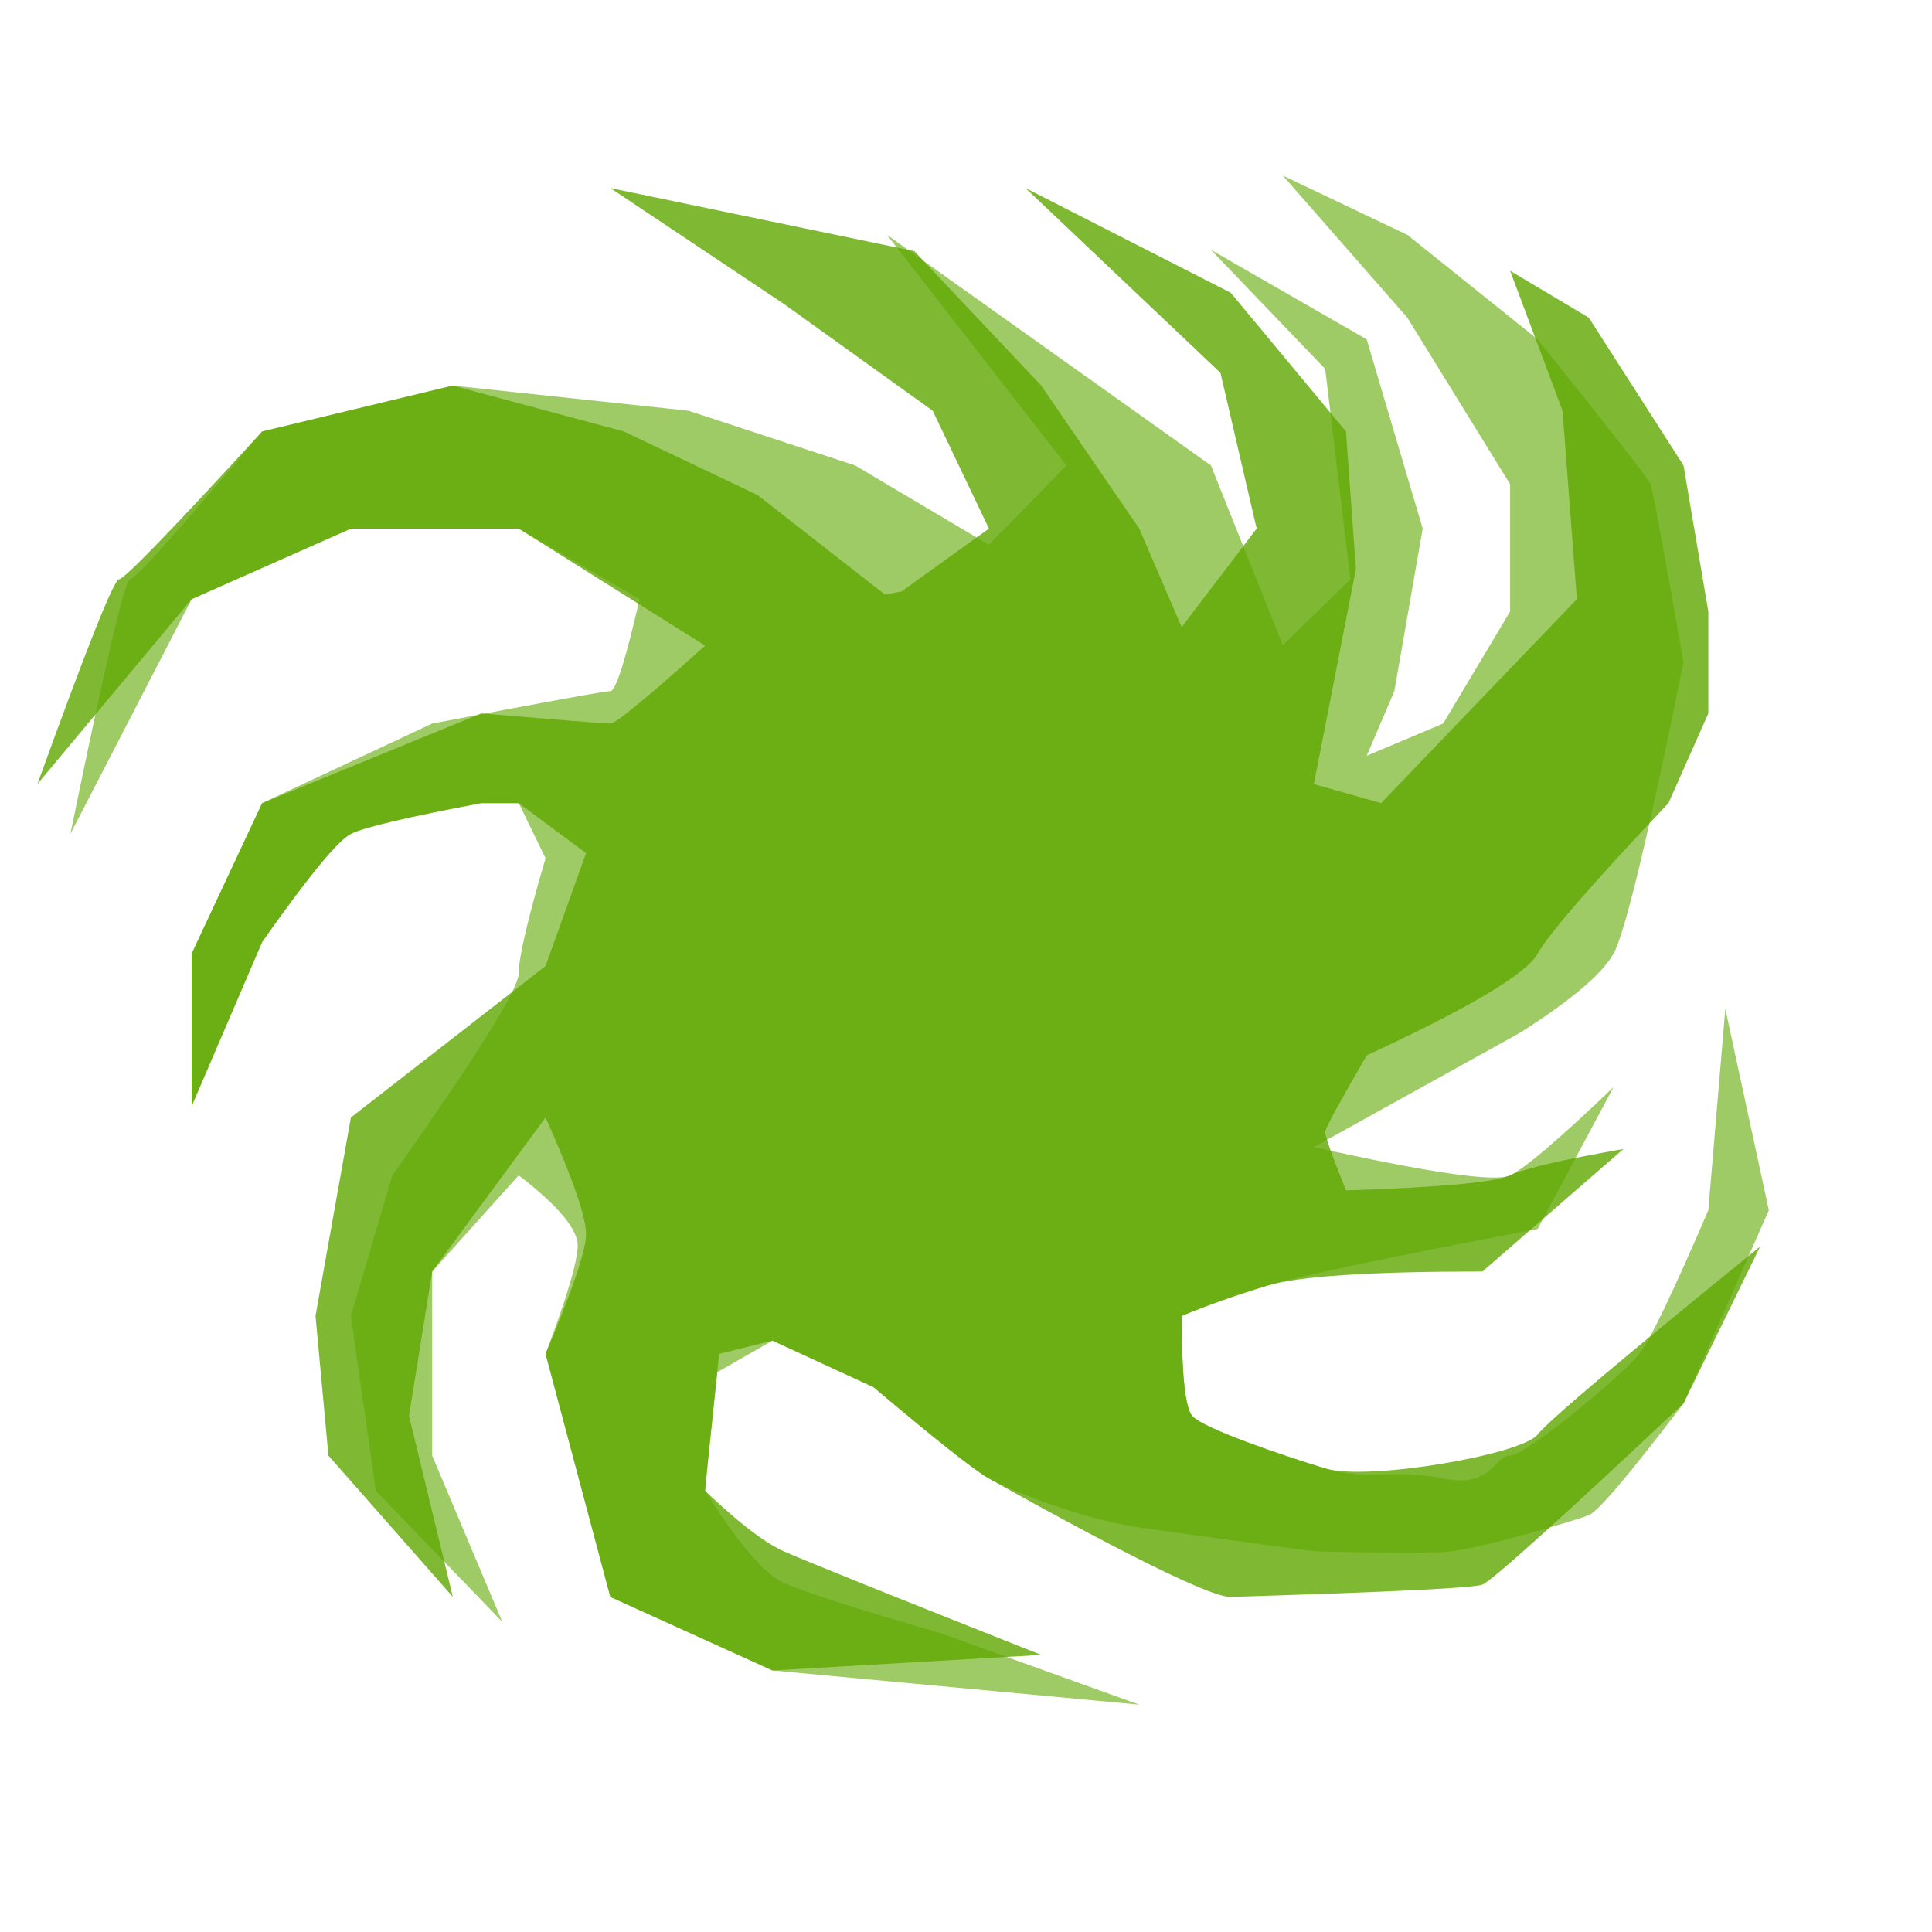 <?xml version="1.0" encoding="UTF-8"?>
<svg width="300px" height="300px" viewBox="0 0 300 300" version="1.1" xmlns="http://www.w3.org/2000/svg" xmlns:xlink="http://www.w3.org/1999/xlink">
    <g id="Artboard" fill="#5fa800" stroke="#000000" stroke-width="0">
        <style type="text/css">
            #cyclone {
                animation: spinning 3s linear infinite;
                transform-origin: 52% 52%;
                opacity: 0.6;
            }
            @keyframes spinning {
                0% {
                    transform: rotate(0deg);
                }
                100% {
                    transform: rotate(360deg);
                }
            }

            #cyclone2 {
                animation: spinning2 1.9s -0.5s linear infinite;
                transform-origin: 52% 52%;
                opacity: 0.8;
            }
            @keyframes spinning2 {
                0% {
                    transform: rotate(0deg) scale(0.9);
                }
                100% {
                    transform: rotate(360deg) scale(0.9);
                }
            }
        </style>
        <path d="M204.018,178.116 C222.026,182.125 232.182,183.588 234.486,182.506 C236.79,181.423 242.142,176.857 250.544,168.808 L238.767,190.828 C215.601,195.235 201.602,198.171 196.771,199.637 C191.94,201.102 187.512,202.668 183.49,204.334 C183.49,213.394 184.033,218.568 185.12,219.854 C186.75,221.783 199.202,226.023 205.774,228.014 C212.347,230.005 216.516,228.014 224.094,229.578 C231.671,231.143 232.02,226.023 234.486,226.023 C236.951,226.023 252.111,213.372 254.566,210.23 C256.203,208.135 259.77,200.701 265.268,187.928 L267.906,156.648 L274.665,187.928 L261.419,217.924 C253.044,228.925 248.141,234.709 246.709,235.276 C244.562,236.127 228.671,240.857 224.094,241.021 C219.517,241.184 205.774,241.021 204.018,240.857 C202.261,240.693 185.553,238.397 176.901,237.179 C168.249,235.96 156.934,231.482 153.56,229.578 C151.31,228.309 145.337,223.583 135.641,215.4 L119.954,208.168 L111.375,213.081 C110.078,225.349 109.448,231.482 109.486,231.482 C109.543,231.482 116.626,243.513 121.645,245.751 C124.991,247.242 133.055,249.832 145.837,253.519 L176.901,264.694 L119.954,259.385 L94.773,247.97 L84.714,210.23 C87.939,201.702 89.602,196.146 89.704,193.56 C89.807,190.975 86.754,187.29 80.546,182.506 L67.11,197.438 L67.11,226.023 L77.992,251.83 L58.352,231.482 L54.488,204.334 L60.921,182.506 C74.005,164.016 80.546,153.556 80.546,151.127 C80.546,148.698 81.936,142.742 84.714,133.259 L80.546,124.709 L74.725,124.709 C63.274,126.863 56.528,128.454 54.488,129.484 C52.449,130.514 47.856,136.109 40.708,146.269 L29.759,171.753 L29.759,148.087 L40.708,124.709 L67.11,112.353 C84.718,108.993 93.939,107.313 94.773,107.313 C95.606,107.313 97.119,102.554 99.312,93.034 L80.546,82.078 L54.488,82.078 L29.759,93.034 L10.933,129.484 C16.322,103.125 19.412,89.945 20.203,89.945 C20.994,89.945 27.829,82.296 40.708,66.999 L70.32,59.875 L106.923,63.781 L132.803,72.281 L153.56,84.597 L165.582,72.281 L137.734,36.471 L188.039,72.281 L199.202,100.188 L209.689,89.945 L205.774,57.284 L188.039,38.799 L212.217,52.695 L220.917,82.078 L216.516,107.313 L212.217,117.355 L224.094,112.353 L234.486,94.955 L234.486,75.187 L218.534,49.33 L199.202,27.268 L218.534,36.471 L238.767,52.695 C250.157,66.924 256.003,74.421 256.303,75.187 C256.604,75.952 258.309,85.169 261.419,102.839 C255.942,129.85 252.317,144.933 250.544,148.087 C248.771,151.242 243.949,155.325 236.079,160.336 L204.018,178.116 Z" id="cyclone"></path>
        <path d="M137.437,92.34 C138.277,92.158 139.123,91.994 139.975,91.848 L153.56,82.078 L144.833,63.781 L121.645,47.141 L94.773,29.202 L141.971,38.992 L161.678,59.875 L176.901,82.078 L183.49,97.371 L195.132,82.078 L189.51,57.895 L159.239,29.202 L191.111,45.46 L209,66.999 L210.549,88.357 L204.018,121.75 L214.457,124.709 L244.853,93.034 L242.629,63.781 L234.486,42.041 L246.709,49.33 L261.419,72.281 L265.268,94.955 L265.268,110.783 L259.075,124.709 C247.309,137.14 240.54,144.933 238.767,148.087 C236.993,151.242 228.144,156.506 212.217,163.881 C207.97,171.222 205.823,175.174 205.774,175.735 C205.726,176.296 206.801,179.333 209,184.845 C223.686,184.368 232.182,183.588 234.486,182.506 C236.79,181.423 242.654,180.06 252.079,178.418 L230.198,197.438 C212.745,197.438 201.602,198.171 196.771,199.637 C191.94,201.102 187.512,202.668 183.49,204.334 C183.49,213.394 184.033,218.568 185.12,219.854 C186.75,221.783 199.202,226.023 205.774,228.014 C212.347,230.005 236.311,225.888 238.767,222.746 C240.403,220.651 251.918,210.923 273.31,193.56 L261.419,217.924 C242.037,236.109 231.63,245.484 230.198,246.051 C228.051,246.902 195.688,247.806 191.111,247.97 C186.535,248.134 156.934,231.482 153.56,229.578 C151.31,228.309 145.337,223.583 135.641,215.4 L119.954,208.168 L111.669,210.23 C110.176,224.398 109.448,231.482 109.486,231.482 C109.543,231.482 116.626,238.619 121.645,240.857 C124.991,242.348 138.335,247.72 161.678,256.97 L119.954,259.385 L94.773,247.97 L84.714,210.23 C88.803,200.546 90.898,194.411 91,191.826 C91.102,189.24 89.007,183.139 84.714,173.523 L67.11,197.438 L63.514,219.854 L70.32,247.97 L51,226.023 L48.993,204.334 L54.488,173.523 L84.714,150 L91,132.481 L80.546,124.709 L74.725,124.709 C63.274,126.863 56.528,128.454 54.488,129.484 C52.449,130.514 47.856,136.109 40.708,146.269 L29.759,171.753 L29.759,148.087 L40.708,124.709 L74.725,110.783 C87.257,111.83 93.939,112.353 94.773,112.353 C95.606,112.353 100.511,108.32 109.486,100.254 L80.546,82.078 L54.488,82.078 L29.759,93.034 L5.809,121.75 C13.473,100.547 17.7,89.945 18.491,89.945 C19.283,89.945 26.688,82.296 40.708,66.999 L70.32,59.875 L96.874,66.999 L117.634,76.868 L137.437,92.34 Z" id="cyclone2"></path>
    </g>
</svg>